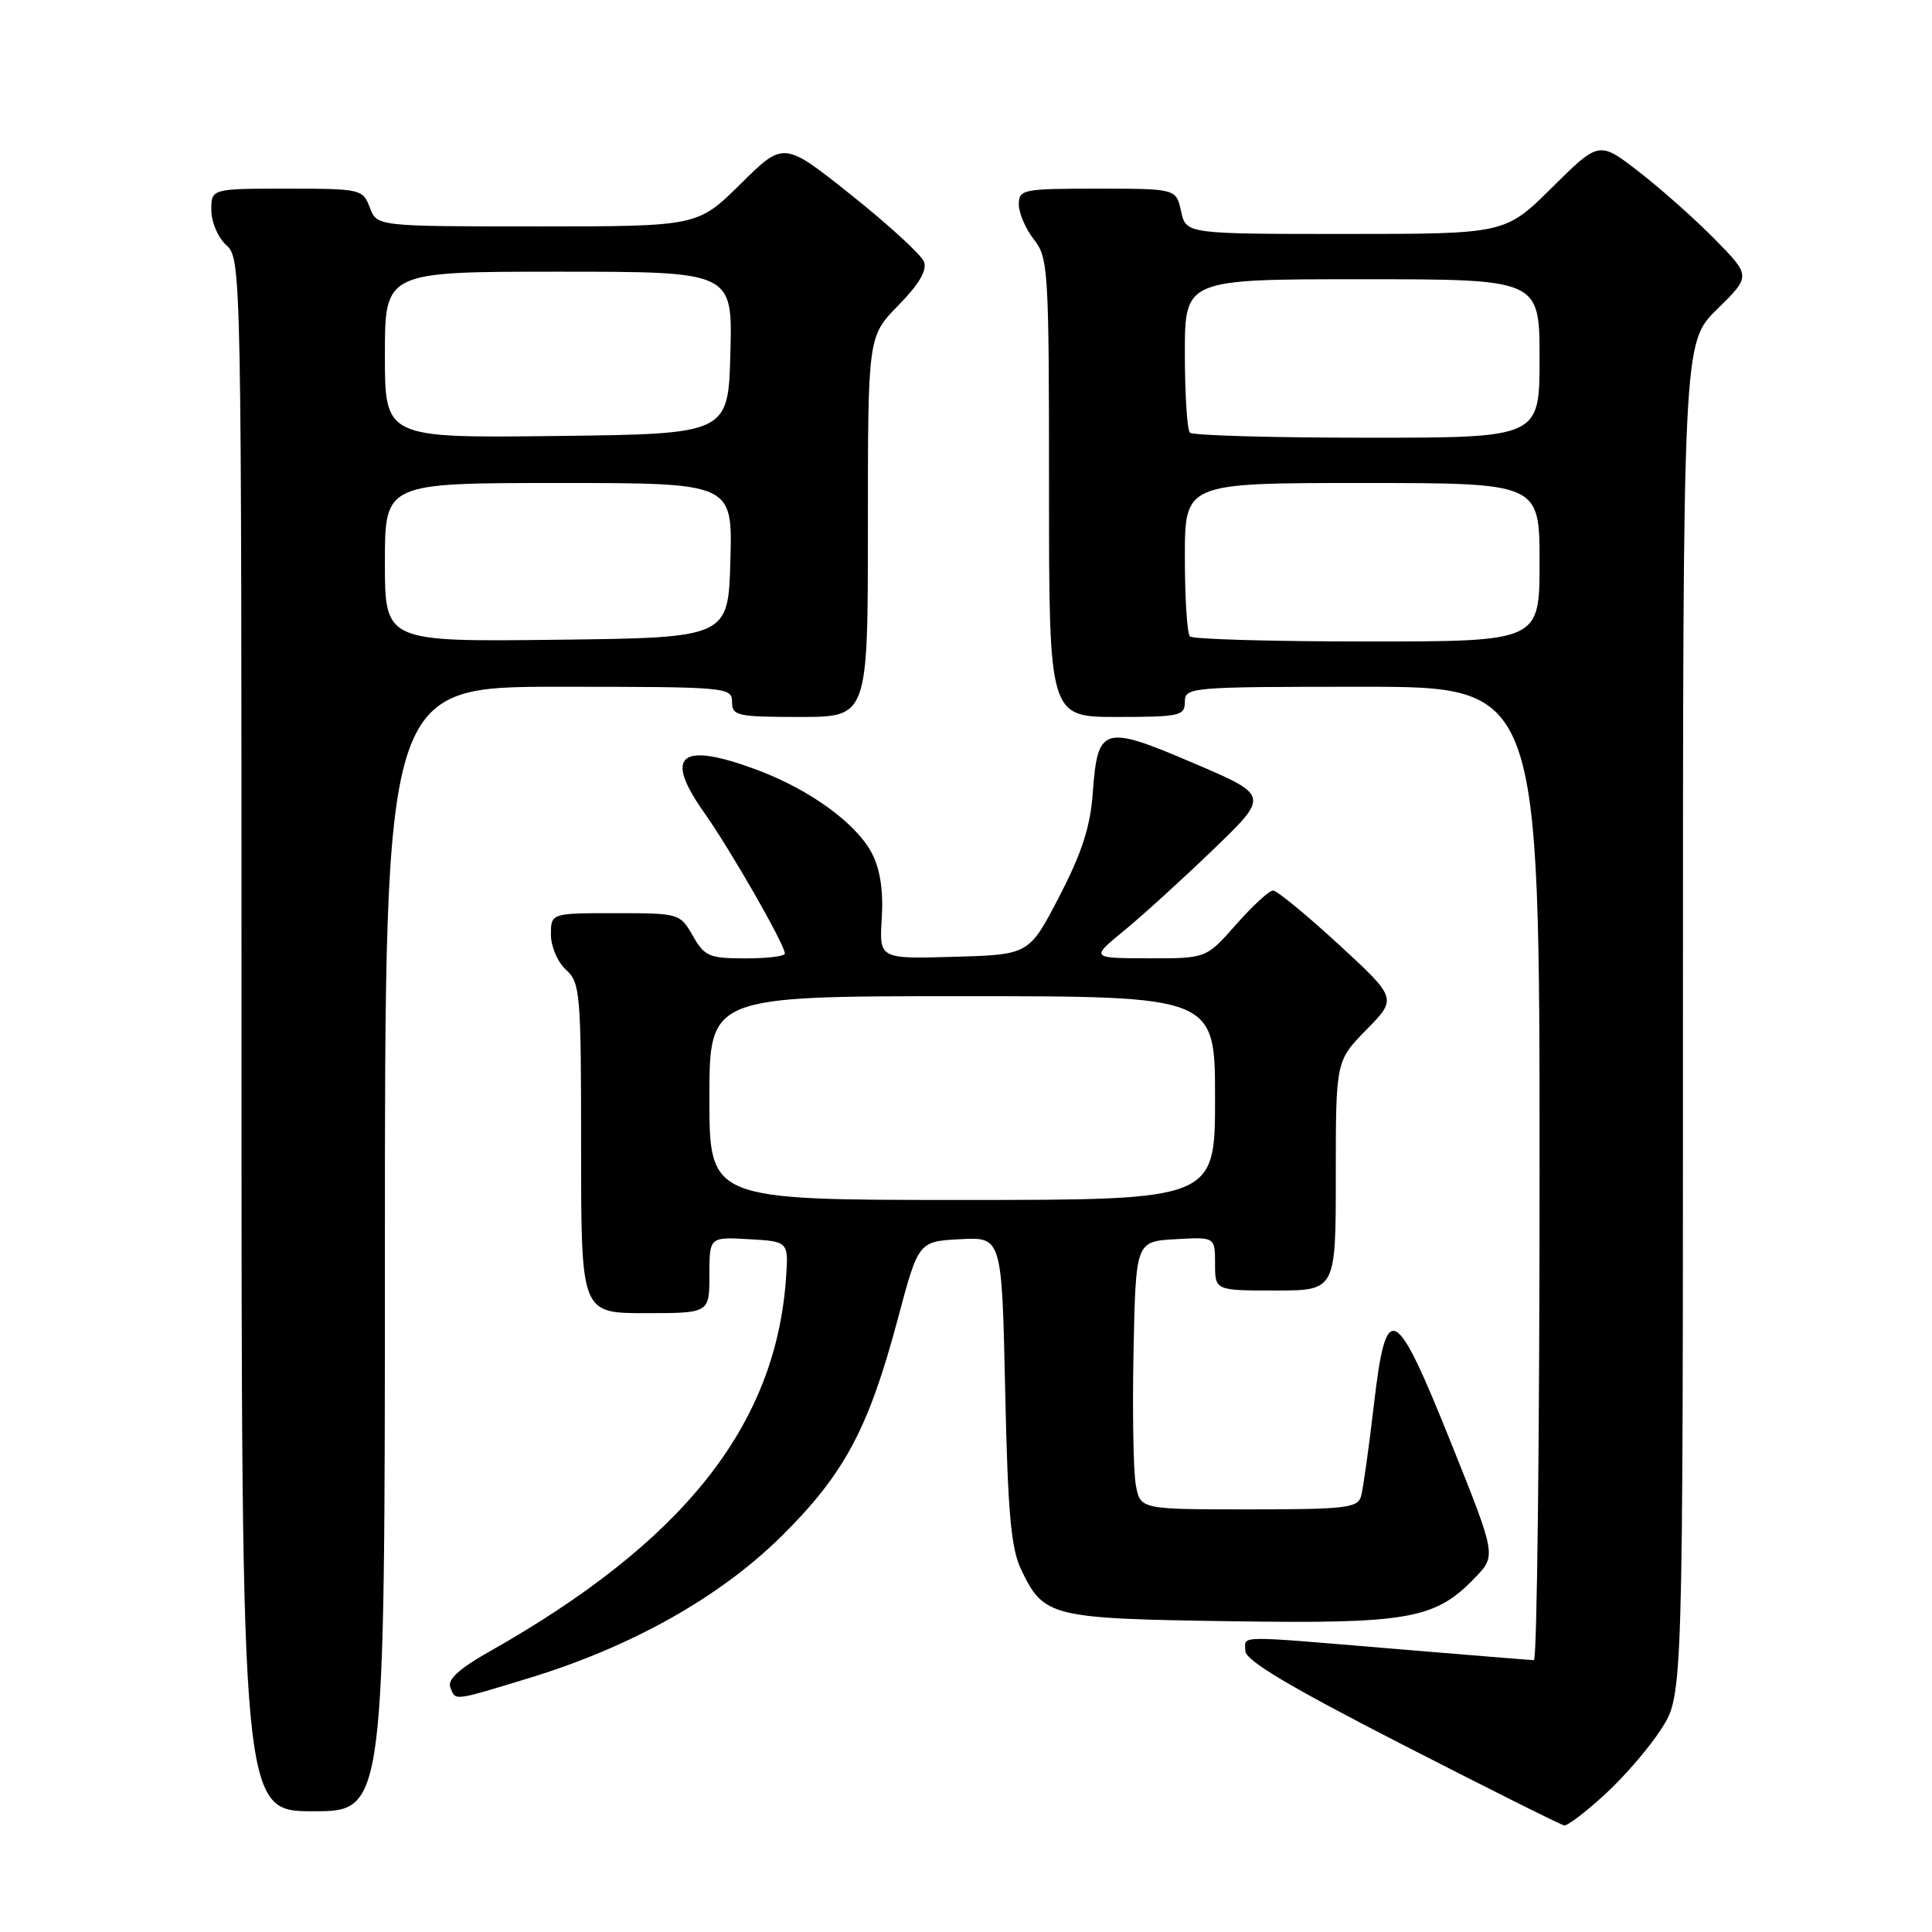 <?xml version="1.0" encoding="UTF-8" standalone="no"?>
<!DOCTYPE svg PUBLIC "-//W3C//DTD SVG 1.1//EN" "http://www.w3.org/Graphics/SVG/1.1/DTD/svg11.dtd" >
<svg xmlns="http://www.w3.org/2000/svg" xmlns:xlink="http://www.w3.org/1999/xlink" version="1.1" viewBox="0 0 256 256">
 <g >
 <path fill="currentColor"
d=" M 212.68 237.75 C 215.24 235.41 218.60 231.50 220.16 229.05 C 223.00 224.61 223.00 224.61 223.00 135.01 C 223.00 45.42 223.00 45.42 227.50 41.00 C 232.01 36.58 232.01 36.58 227.25 31.73 C 224.64 29.07 220.11 25.04 217.19 22.78 C 211.89 18.67 211.89 18.67 205.67 24.83 C 199.45 31.00 199.45 31.00 178.30 31.00 C 157.16 31.00 157.16 31.00 156.50 28.00 C 155.84 25.00 155.84 25.00 145.42 25.00 C 135.51 25.00 135.00 25.10 135.00 27.09 C 135.00 28.24 135.90 30.33 137.00 31.73 C 138.90 34.14 139.00 35.78 139.00 64.63 C 139.00 95.00 139.00 95.00 148.00 95.00 C 156.33 95.00 157.00 94.85 157.00 93.00 C 157.00 91.06 157.67 91.00 180.50 91.00 C 204.00 91.00 204.00 91.00 204.00 155.50 C 204.00 190.98 203.66 219.99 203.25 219.98 C 202.84 219.97 194.62 219.30 185.00 218.50 C 163.32 216.69 165.00 216.67 165.01 218.75 C 165.02 220.01 170.79 223.45 185.76 231.13 C 197.17 236.98 206.85 241.82 207.27 241.88 C 207.70 241.95 210.13 240.09 212.68 237.75 Z  M 51.00 165.50 C 51.00 91.00 51.00 91.00 74.00 91.00 C 96.33 91.00 97.00 91.06 97.00 93.00 C 97.00 94.85 97.67 95.00 106.00 95.00 C 115.00 95.00 115.00 95.00 115.00 69.79 C 115.00 44.58 115.00 44.58 119.04 40.46 C 121.78 37.66 122.87 35.82 122.43 34.68 C 122.08 33.76 117.75 29.79 112.82 25.86 C 103.85 18.71 103.85 18.71 98.15 24.35 C 92.44 30.00 92.44 30.00 71.20 30.00 C 49.95 30.00 49.95 30.00 49.00 27.50 C 48.07 25.06 47.80 25.00 38.02 25.00 C 28.00 25.00 28.00 25.00 28.00 27.85 C 28.00 29.42 28.89 31.50 30.00 32.50 C 31.98 34.29 32.00 35.58 32.00 137.15 C 32.00 240.00 32.00 240.00 41.50 240.00 C 51.00 240.00 51.00 240.00 51.00 165.50 Z  M 69.95 222.40 C 83.62 218.25 95.38 211.65 103.59 203.52 C 111.89 195.29 115.09 189.31 118.97 174.74 C 121.70 164.50 121.70 164.50 127.22 164.20 C 132.75 163.91 132.75 163.91 133.19 184.20 C 133.54 200.51 133.96 205.19 135.32 208.01 C 138.31 214.24 139.21 214.47 162.91 214.82 C 186.67 215.18 190.17 214.56 195.46 209.04 C 198.26 206.12 198.26 206.12 192.32 191.31 C 184.82 172.61 183.69 172.05 182.04 186.20 C 181.38 191.86 180.62 197.29 180.35 198.25 C 179.92 199.81 178.33 200.00 165.48 200.00 C 151.09 200.00 151.09 200.00 150.50 196.75 C 150.17 194.96 150.04 186.97 150.20 179.00 C 150.50 164.50 150.50 164.50 155.75 164.20 C 161.00 163.90 161.00 163.90 161.00 167.45 C 161.00 171.00 161.00 171.00 169.00 171.00 C 177.00 171.00 177.00 171.00 177.00 155.79 C 177.00 140.58 177.00 140.58 181.07 136.43 C 185.13 132.29 185.13 132.29 177.38 125.14 C 173.11 121.22 169.20 118.00 168.69 118.00 C 168.17 118.00 165.97 120.03 163.79 122.50 C 159.83 127.00 159.83 127.00 152.17 126.98 C 144.50 126.96 144.50 126.96 149.00 123.27 C 151.47 121.24 156.80 116.39 160.84 112.49 C 168.19 105.40 168.19 105.40 158.08 101.09 C 146.17 96.00 145.44 96.22 144.80 105.05 C 144.48 109.53 143.36 113.00 140.37 118.77 C 136.36 126.50 136.36 126.50 126.43 126.78 C 116.50 127.07 116.50 127.07 116.84 121.65 C 117.06 118.04 116.63 115.19 115.55 113.10 C 113.50 109.13 107.35 104.65 100.36 102.03 C 90.14 98.21 87.88 100.00 93.29 107.65 C 96.81 112.63 104.00 125.18 104.00 126.35 C 104.00 126.71 101.64 127.00 98.75 126.99 C 93.97 126.99 93.35 126.72 91.80 123.99 C 90.11 121.04 89.99 121.00 81.55 121.00 C 73.00 121.00 73.00 121.00 73.00 123.85 C 73.00 125.42 73.89 127.50 75.00 128.50 C 76.88 130.20 77.00 131.58 77.00 152.15 C 77.00 174.00 77.00 174.00 85.50 174.00 C 94.00 174.00 94.00 174.00 94.00 168.95 C 94.00 163.90 94.00 163.90 99.25 164.20 C 104.50 164.50 104.50 164.50 104.14 169.50 C 102.73 188.99 90.50 204.35 64.80 218.87 C 60.90 221.07 59.27 222.55 59.66 223.55 C 60.37 225.40 59.91 225.45 69.95 222.40 Z  M 157.67 84.33 C 157.30 83.97 157.00 79.24 157.00 73.83 C 157.00 64.00 157.00 64.00 180.50 64.00 C 204.00 64.00 204.00 64.00 204.00 74.50 C 204.00 85.00 204.00 85.00 181.17 85.00 C 168.61 85.00 158.03 84.70 157.67 84.33 Z  M 157.67 57.33 C 157.30 56.97 157.00 52.24 157.00 46.83 C 157.00 37.00 157.00 37.00 180.50 37.00 C 204.00 37.00 204.00 37.00 204.00 47.50 C 204.00 58.00 204.00 58.00 181.17 58.00 C 168.61 58.00 158.03 57.70 157.67 57.33 Z  M 51.00 74.52 C 51.00 64.00 51.00 64.00 74.03 64.00 C 97.07 64.00 97.07 64.00 96.78 74.25 C 96.50 84.50 96.50 84.50 73.75 84.77 C 51.00 85.04 51.00 85.04 51.00 74.52 Z  M 51.00 47.02 C 51.00 36.00 51.00 36.00 74.03 36.00 C 97.07 36.00 97.07 36.00 96.78 46.75 C 96.50 57.50 96.50 57.50 73.75 57.77 C 51.00 58.04 51.00 58.04 51.00 47.02 Z  M 94.00 145.50 C 94.00 132.00 94.00 132.00 127.50 132.00 C 161.00 132.00 161.00 132.00 161.00 145.50 C 161.00 159.00 161.00 159.00 127.50 159.00 C 94.00 159.00 94.00 159.00 94.00 145.50 Z "/>
</g>
</svg>